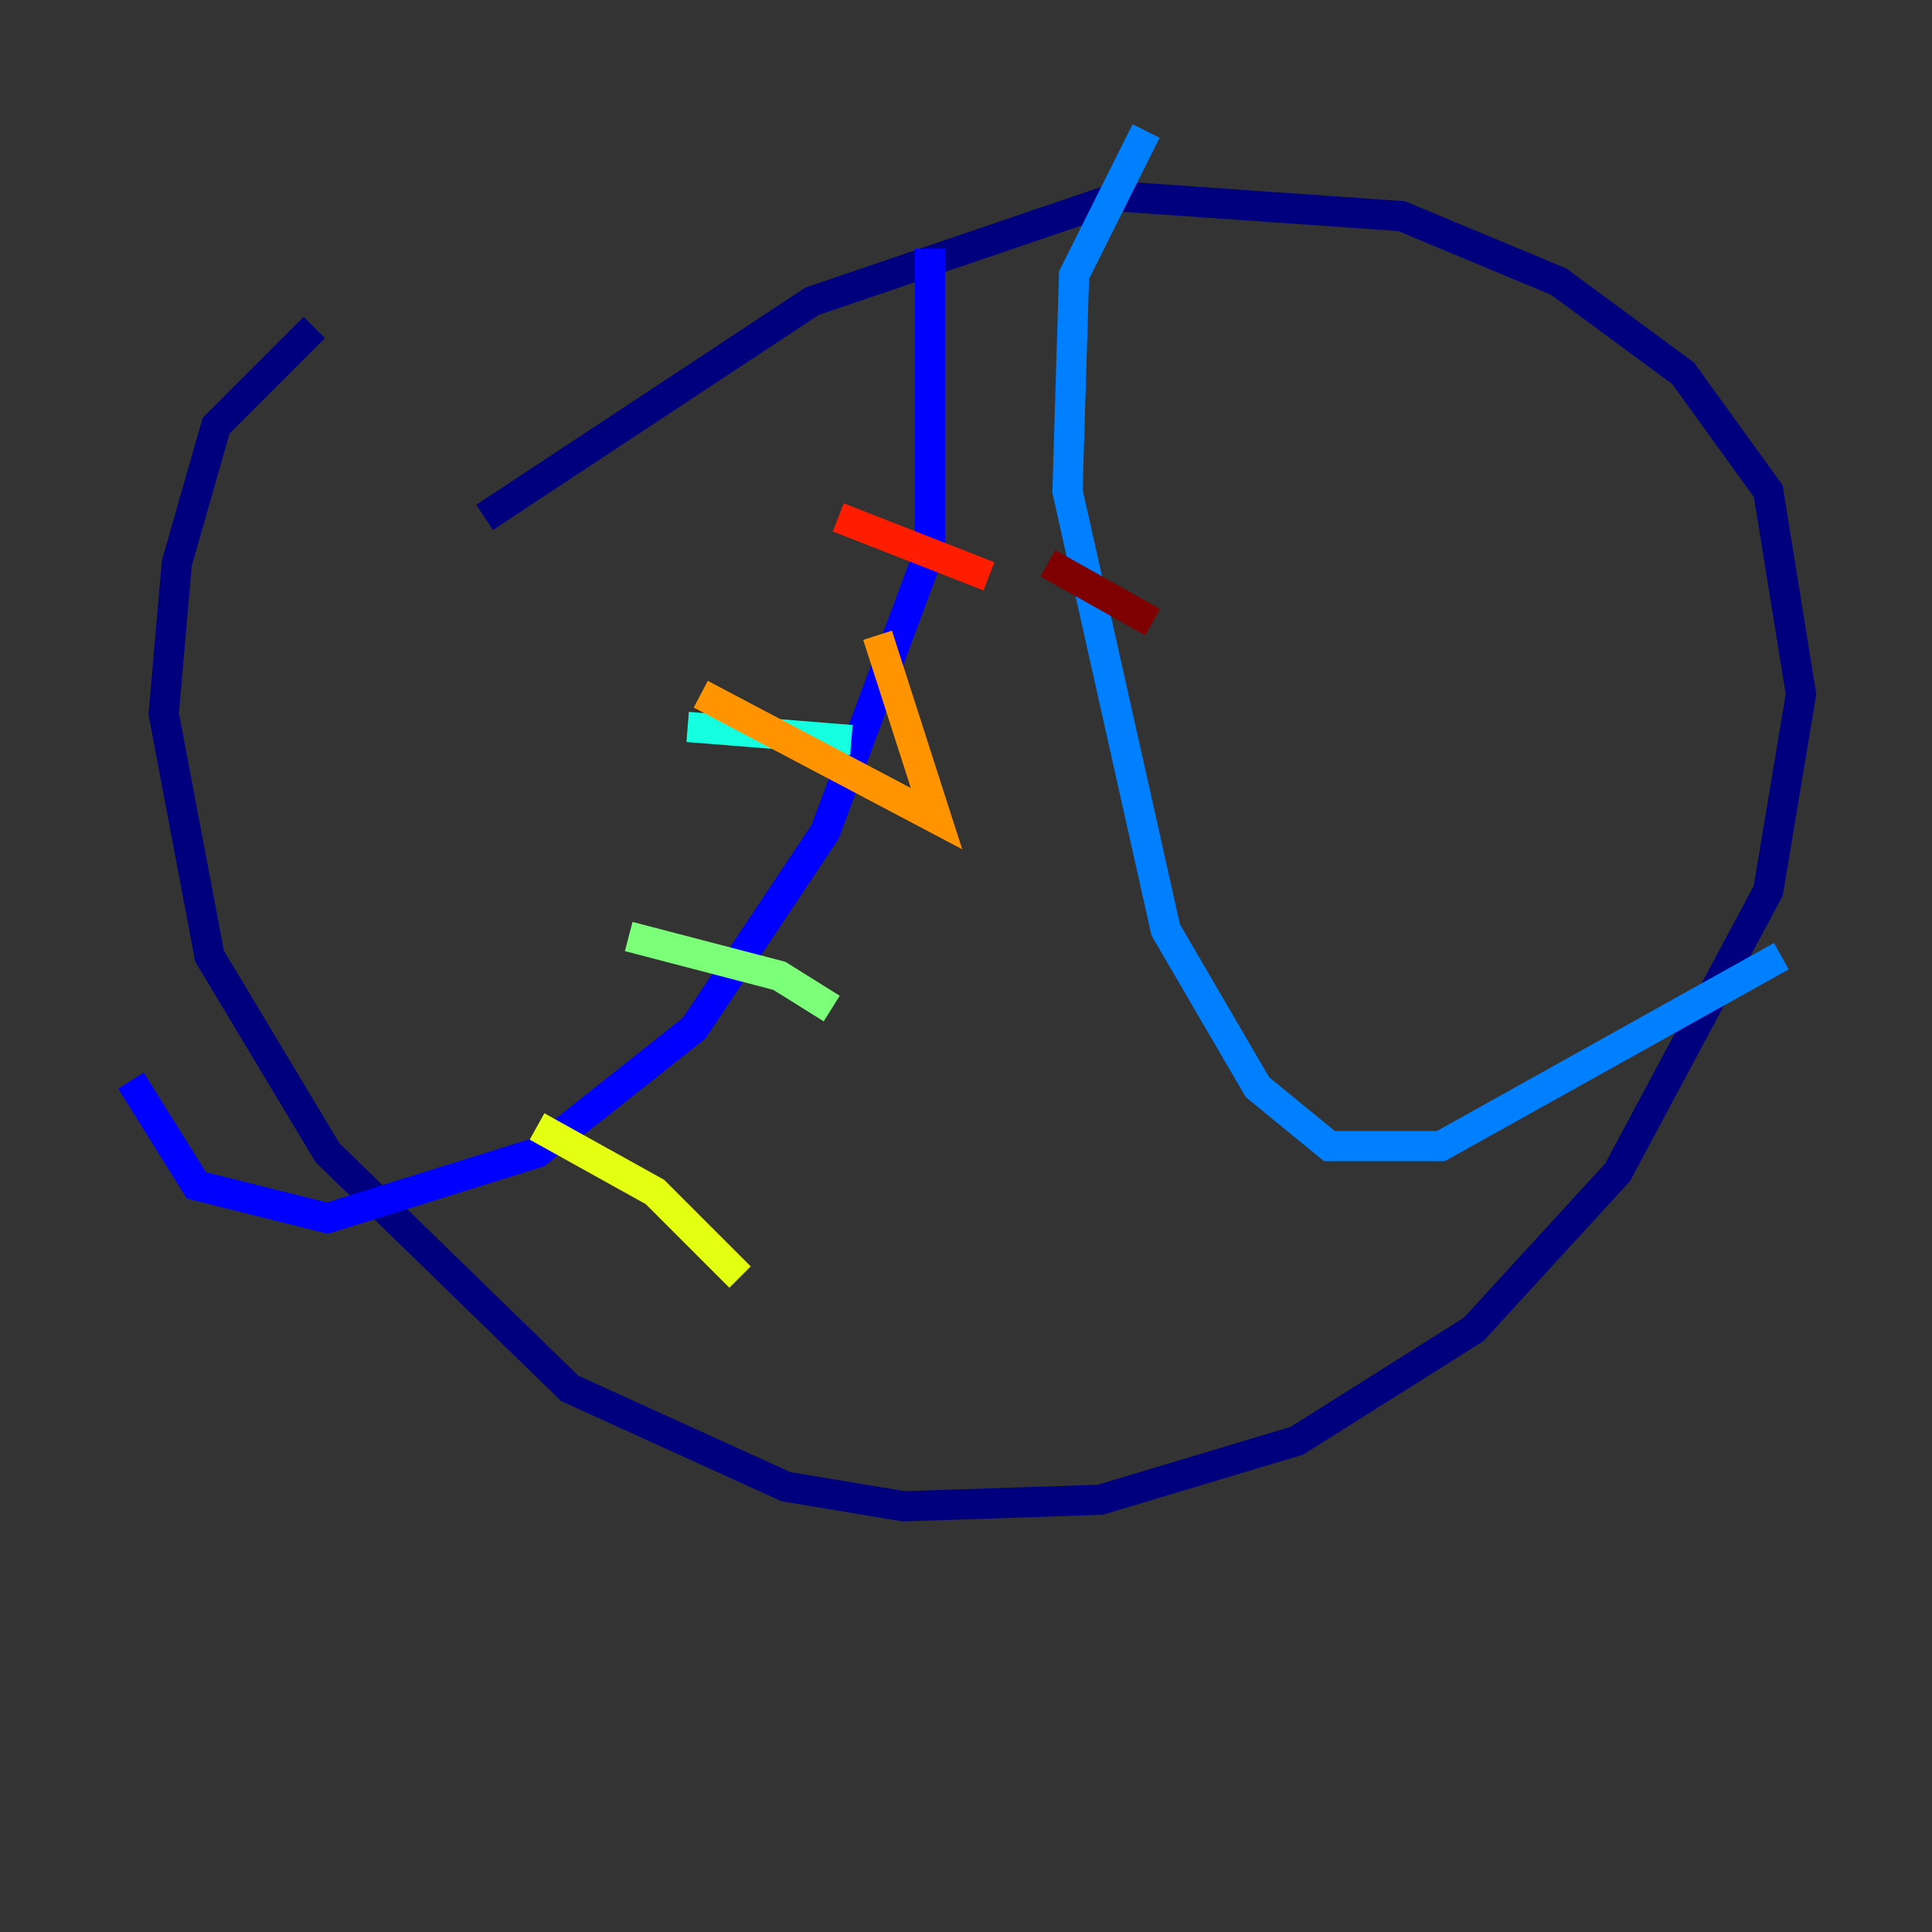 <?xml version="1.0" encoding="utf-8" ?>
<svg baseProfile="tiny" height="128" version="1.2" viewBox="0,0,128,128" width="128" xmlns="http://www.w3.org/2000/svg" xmlns:ev="http://www.w3.org/2001/xml-events" xmlns:xlink="http://www.w3.org/1999/xlink"><rect x="0" y="0" width="128" height="128" fill="#333333" stroke="none"/><defs /><polyline fill="none" points="32.108,34.278 53.803,19.959 74.197,13.017 92.854,14.319 103.268,18.658 111.512,24.732 117.153,32.542 119.322,45.993 117.153,59.01 107.173,77.668 97.627,88.081 85.912,95.458 72.895,99.363 59.878,99.797 52.068,98.495 37.749,91.986 21.695,76.366 13.885,63.349 10.848,47.295 11.715,37.315 14.319,28.203 20.827,21.695" stroke="#00007f" stroke-width="2" /><polyline fill="none" points="61.614,16.488 61.614,36.447 54.671,55.105 45.993,68.122 35.58,76.366 21.695,80.705 13.017,78.536 8.678,71.593" stroke="#0000ff" stroke-width="2" /><polyline fill="none" points="75.932,8.678 71.159,18.224 70.725,32.542 77.234,61.614 83.308,72.027 88.081,75.932 95.458,75.932 118.02,63.349" stroke="#0080ff" stroke-width="2" /><polyline fill="none" points="45.559,48.163 56.407,49.031" stroke="#15ffe1" stroke-width="2" /><polyline fill="none" points="41.654,62.047 51.634,64.651 55.105,66.82" stroke="#7cff79" stroke-width="2" /><polyline fill="none" points="35.58,74.63 43.39,78.969 49.031,84.61" stroke="#e4ff12" stroke-width="2" /><polyline fill="none" points="46.427,45.993 62.047,54.237 58.142,42.088" stroke="#ff9400" stroke-width="2" /><polyline fill="none" points="55.539,34.278 65.519,38.183" stroke="#ff1d00" stroke-width="2" /><polyline fill="none" points="69.424,37.315 76.366,41.22" stroke="#7f0000" stroke-width="2" /></svg>